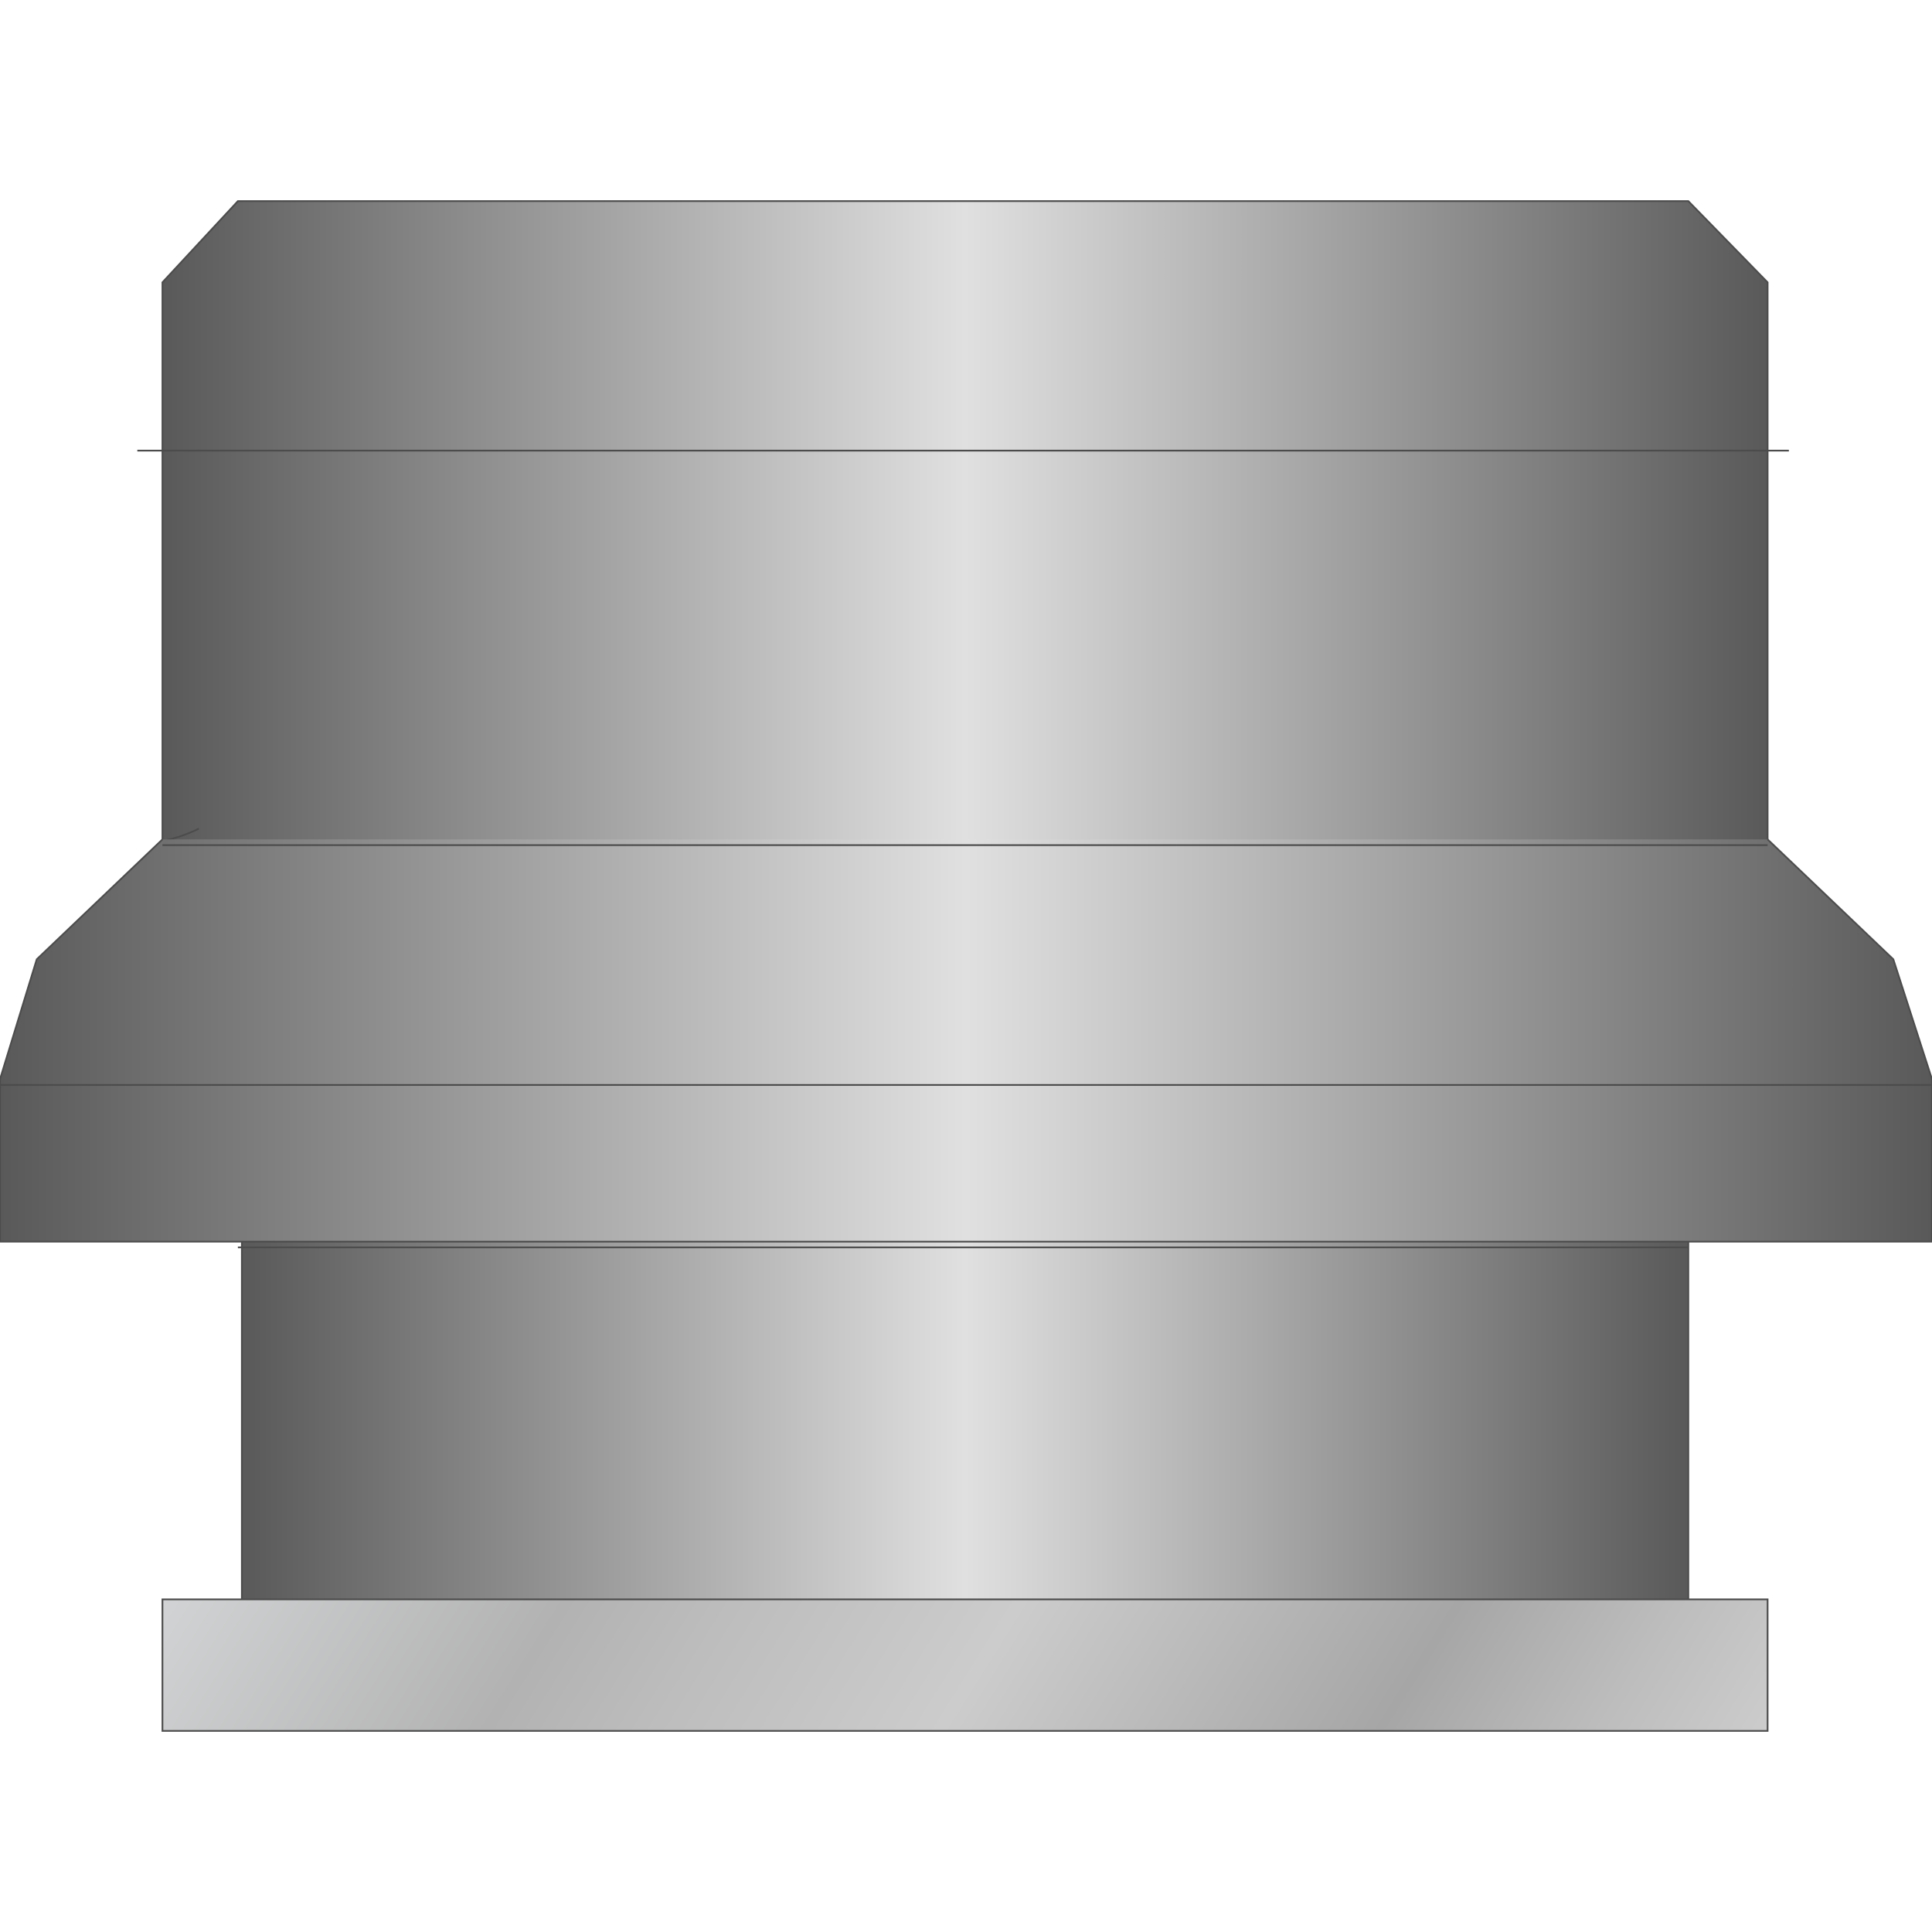 <svg version="1.1" xmlns="http://www.w3.org/2000/svg" xmlns:xlink="http://www.w3.org/1999/xlink" width="64px" height="64px" viewBox="0 0 112.5 89.078" enable-background="new 0 0 112.5 89.078" xml:space="preserve">
<g id="Group_Support_Cylinder">
	<linearGradient id="SVGID_1_" gradientUnits="userSpaceOnUse" x1="14.084" y1="70.734" x2="98.311" y2="70.734">
		<stop offset="0" style="stop-color:#595959" />
		<stop offset="0.5" style="stop-color:#E0E0E0" />
		<stop offset="1" style="stop-color:#595959" />
	</linearGradient>
	<rect x="14.083" y="59.372" fill="url(#SVGID_1_)" stroke="#4C4C4C" stroke-width="0.1" width="84.227" height="22.724" />
</g>
<g id="Group_Rent_Vent">
	<linearGradient id="SVGID_2_" gradientUnits="userSpaceOnUse" x1="9.459" y1="18.77" x2="102.928" y2="18.77">
		<stop offset="0" style="stop-color:#595959" />
		<stop offset="0.5" style="stop-color:#E0E0E0" />
		<stop offset="1" style="stop-color:#595959" />
	</linearGradient>
	<path fill="url(#SVGID_2_)" stroke="#4C4C4C" stroke-width="0.1" d="M102.928,37.5V4.73L98.311,0H13.852L9.459,4.73v32.534   c0.708-0.147,1.416-0.372,2.124-0.726c-0.708,0.354-1.416,0.578-2.124,0.726v0.068c0.042,0.066,0.085,0.128,0.124,0.206   c-0.039-0.078-0.082-0.14-0.124-0.206V37.5" />
	<linearGradient id="SVGID_3_" gradientUnits="userSpaceOnUse" x1="0" y1="48.878" x2="112.5" y2="48.878">
		<stop offset="0" style="stop-color:#595959" />
		<stop offset="0.5" style="stop-color:#E0E0E0" />
		<stop offset="1" style="stop-color:#595959" />
	</linearGradient>
	<polyline fill="url(#SVGID_3_)" stroke="#4C4C4C" stroke-width="0.1" points="9.459,37.166 2.14,44.148 0,51.131 0,60.59    13.852,60.59 98.311,60.59 112.5,60.59 112.5,51.131 110.248,44.148 102.928,37.166  " />
	<path fill="none" stroke="#4C4C4C" stroke-width="0.1" d="M13.852,60.924h84.459" />
	<path fill="none" stroke="#4C4C4C" stroke-width="0.1" d="M102.928,37.501H9.459" />
	<path fill="none" stroke="#4C4C4C" stroke-width="0.1" d="M0,51.465h112.5" />
	<path fill="none" stroke="#4C4C4C" stroke-width="0.1" d="M7.996,14.528h96.17" />
</g>
<g id="Group_Base_Support">
	<linearGradient id="SVGID_4_" gradientUnits="userSpaceOnUse" x1="91.525" y1="107.327" x2="20.862" y2="63.172">
		<stop offset="0" style="stop-color:#E5E2DF" />
		<stop offset="0" style="stop-color:#D6D5D4" />
		<stop offset="0" style="stop-color:#CCCCCC" />
		<stop offset="0.1" style="stop-color:#BDBDBD" />
		<stop offset="0.23" style="stop-color:#A6A6A6" />
		<stop offset="0.49" style="stop-color:#CCCCCC" />
		<stop offset="0.66" style="stop-color:#BDBDBD" />
		<stop offset="0.76" style="stop-color:#B2B2B2" />
		<stop offset="1" style="stop-color:#D1D3D4" />
		<stop offset="1" style="stop-color:#BFBFBF" />
	</linearGradient>
	<path fill="url(#SVGID_4_)" stroke="#4C4C4C" stroke-width="0.1" d="M9.459,81.42h93.468v7.658H9.459V81.42z" />
</g>
</svg>
